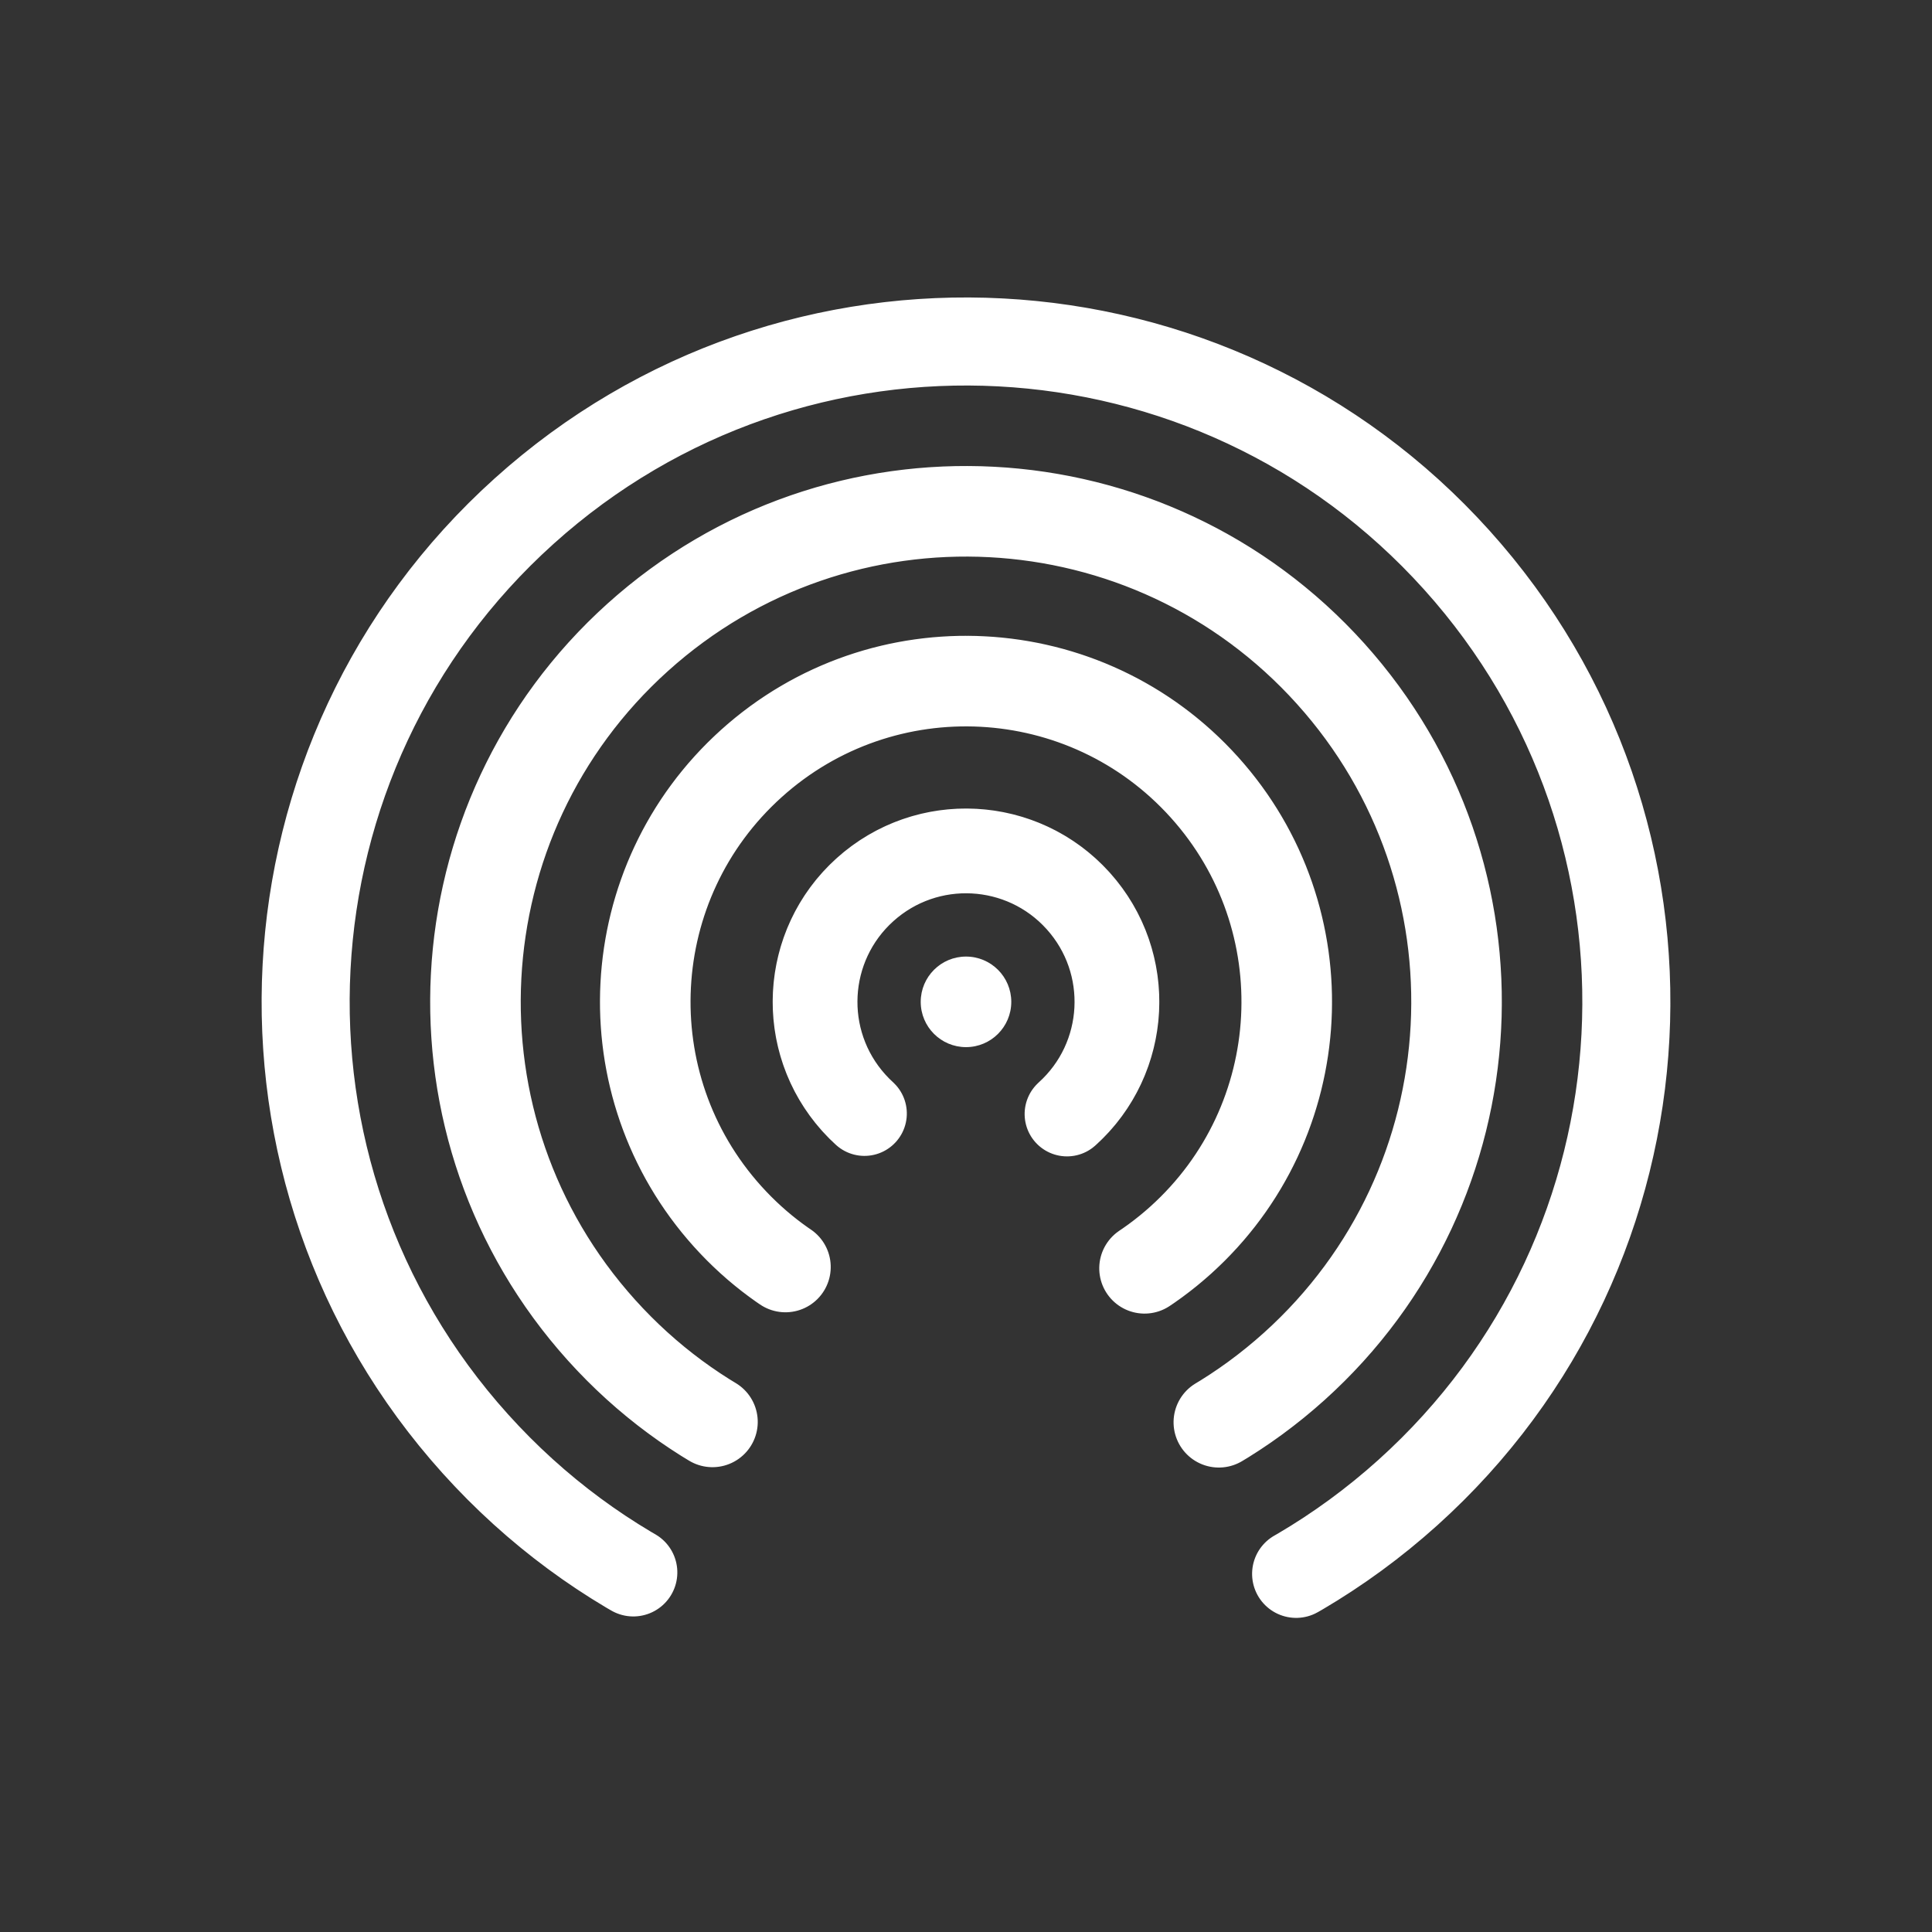 <svg width="1024px" height="1024px" viewBox="0 0 1024 1024" version="1.1" xmlns="http://www.w3.org/2000/svg" xmlns:xlink="http://www.w3.org/1999/xlink">
    <rect x="0" y="0" width="1024" height="1024" fill="#333333" stroke="none"/>
    <g id="App-Icon-/-Apple-/-AirDrop-/" stroke="none" stroke-width="1" fill="none" fill-rule="evenodd">
        <g id="AirDrop" transform="translate(17, 36)">
            <circle id="Oval" fill="#fff" cx="495" cy="495" r="24"/>
            <path d="M495,575 C539.183,575 575,539.183 575,495 C575,450.817 539.183,415 495,415 C450.817,415 415,450.817 415,495 C415,539.183 450.817,575 495,575 Z" id="Oval" stroke="#fff" stroke-width="44.912" stroke-linecap="round" stroke-linejoin="round" stroke-dasharray="385,125" transform="translate(495, 495) rotate(-42) translate(-495, -495) "/>
            <path d="M495,665 C588.888,665 665,588.888 665,495 C665,401.112 588.888,325 495,325 C401.112,325 325,401.112 325,495 C325,588.888 401.112,665 495,665 Z" id="Oval-Copy" stroke="#fff" stroke-width="48" stroke-linecap="round" stroke-linejoin="round" stroke-dasharray="842,202" transform="translate(495, 495) rotate(-42) translate(-495, -495) "/>
            <path d="M495,755 C638.594,755 755,638.594 755,495 C755,351.406 638.594,235 495,235 C351.406,235 235,351.406 235,495 C235,638.594 351.406,755 495,755 Z" id="Oval-Copy-2" stroke="#fff" stroke-width="48" stroke-linecap="round" stroke-linejoin="round" stroke-dasharray="1302,282" transform="translate(495, 495) rotate(-42) translate(-495, -495) "/>
            <path d="M495,845 C688.3,845 845,688.3 845,495 C845,301.7 688.3,145 495,145 C301.7,145 145,301.7 145,495 C145,688.3 301.7,845 495,845 Z" id="Oval-Copy-3" stroke="#fff" stroke-width="46.667" stroke-linecap="round" stroke-linejoin="round" stroke-dasharray="1758,368" transform="translate(495, 495) rotate(-42) translate(-495, -495) "/>
        </g>
    </g>
</svg>
